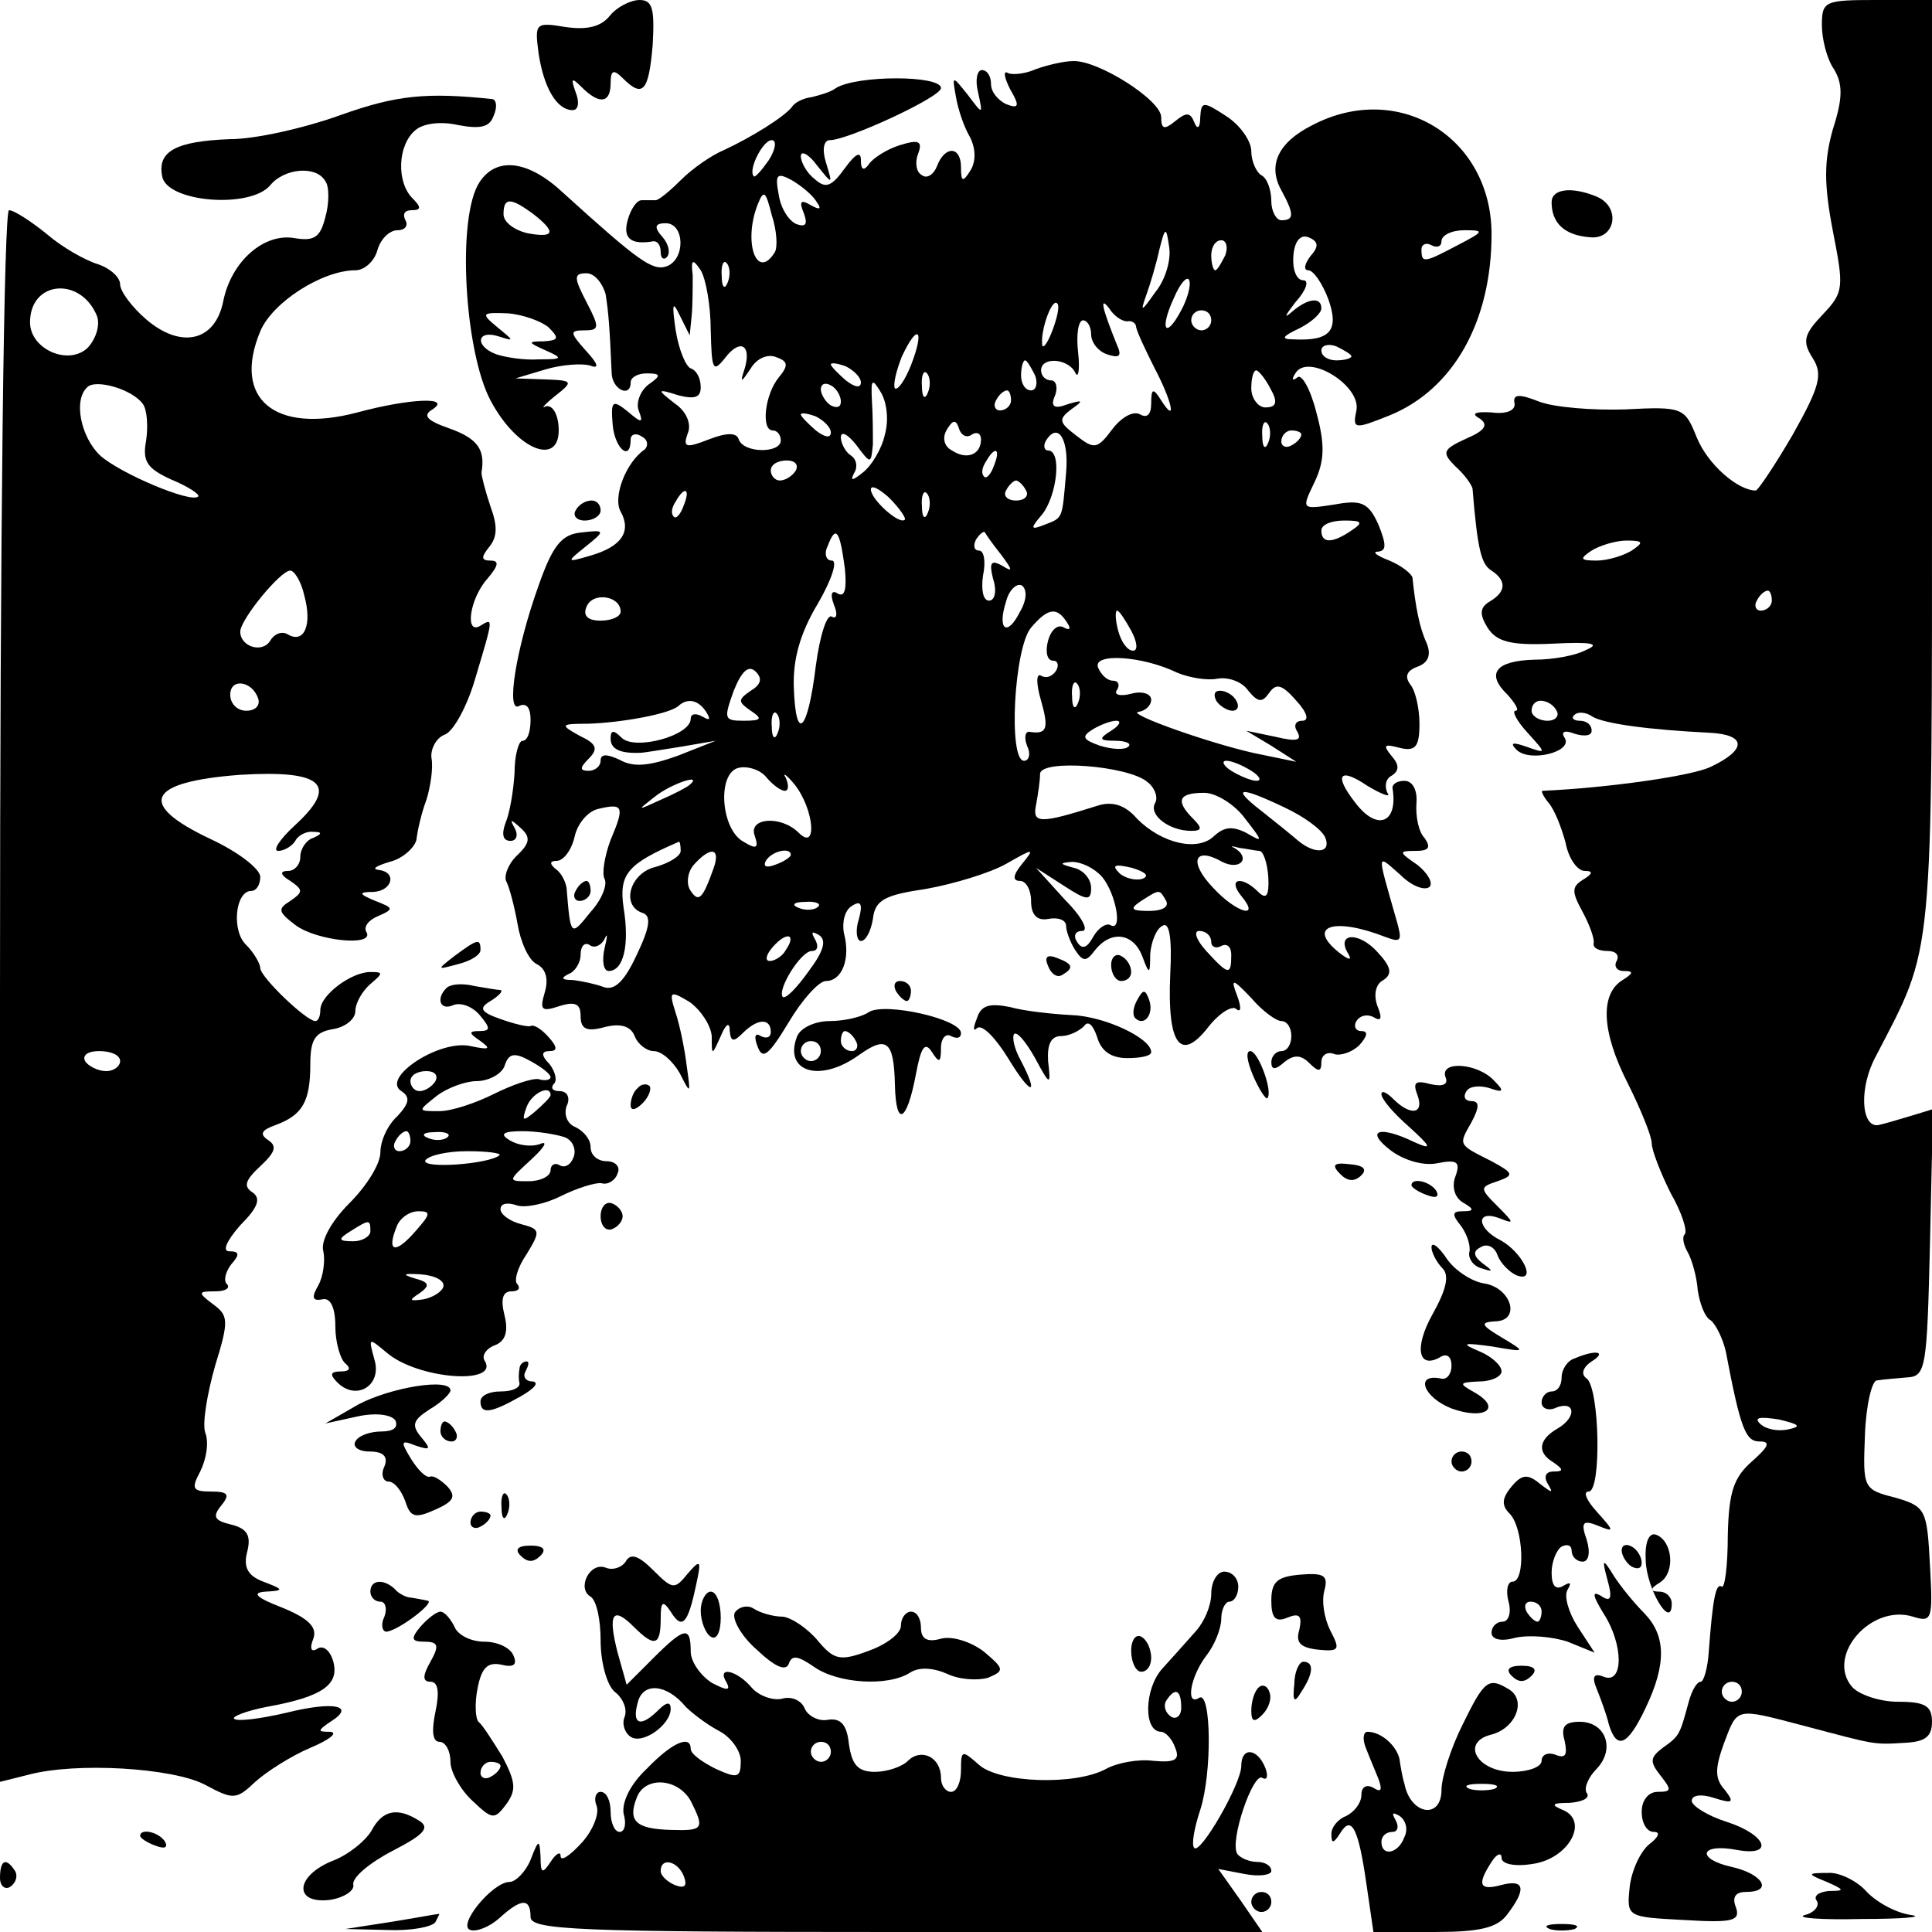 <?xml version="1.0" standalone="no"?>
<!DOCTYPE svg PUBLIC "-//W3C//DTD SVG 20010904//EN"
 "http://www.w3.org/TR/2001/REC-SVG-20010904/DTD/svg10.dtd">
<svg version="1.0" xmlns="http://www.w3.org/2000/svg"
 width="193pt" height="193pt" viewBox="0 0 193 193"
 preserveAspectRatio="xMidYMid meet">
<g transform="translate(0,193) scale(0.1,-0.1)"
fill="#000000" stroke="none">
<path d="M609 1914 c-9 -11 -23 -14 -44 -11 -30 5 -31 4 -27 -26 5 -34 18 -57
34 -57 6 0 7 8 3 18 -5 14 -4 15 6 5 18 -18 29 -16 29 4 0 13 3 14 12 5 20
-20 26 -14 30 33 2 36 0 45 -13 45 -9 0 -23 -7 -30 -16z"/>
<path d="M1820 1905 c0 -14 5 -34 12 -44 9 -15 9 -29 -1 -60 -9 -32 -9 -55 0
-102 11 -56 11 -61 -10 -83 -19 -20 -21 -27 -10 -44 10 -16 7 -28 -20 -76 -18
-31 -35 -56 -37 -56 -18 0 -48 26 -59 53 -12 30 -14 31 -72 28 -32 -1 -71 2
-86 8 -20 8 -26 7 -24 -2 1 -7 -8 -11 -23 -9 -16 1 -21 -1 -12 -6 9 -6 6 -12
-13 -20 -24 -11 -25 -14 -11 -28 9 -8 16 -18 17 -22 5 -62 9 -76 19 -82 15
-10 15 -21 -2 -31 -10 -6 -10 -13 -2 -26 9 -14 23 -18 65 -16 39 2 48 0 34 -6
-11 -6 -34 -10 -52 -10 -39 -1 -49 -14 -27 -35 8 -9 12 -16 8 -16 -4 0 1 -10
12 -22 19 -21 19 -21 -1 -14 -14 5 -17 4 -10 -3 13 -13 57 -2 48 12 -4 6 0 8
10 4 10 -3 17 -2 17 3 0 6 -5 10 -12 10 -6 0 -9 3 -5 6 3 3 11 3 18 -2 12 -7
56 -13 117 -16 37 -2 37 -17 1 -34 -18 -9 -102 -21 -168 -24 -2 0 1 -6 6 -12
6 -7 13 -25 17 -40 3 -16 12 -28 19 -28 9 0 8 -3 -2 -9 -11 -7 -11 -12 0 -32
7 -13 12 -27 11 -31 -1 -5 5 -8 14 -8 8 0 12 -4 9 -10 -3 -5 0 -10 7 -10 10 0
10 -2 -1 -9 -23 -14 -21 -52 5 -103 13 -26 24 -53 24 -60 0 -7 9 -30 19 -50
11 -19 17 -38 14 -41 -3 -3 -1 -11 3 -18 4 -7 9 -24 10 -38 2 -13 7 -27 13
-30 5 -4 12 -18 15 -31 15 -79 20 -90 34 -90 11 0 9 -5 -8 -20 -18 -16 -23
-30 -24 -74 0 -30 -3 -53 -6 -51 -6 4 -9 -12 -13 -65 -1 -16 -5 -30 -8 -30 -4
0 -9 -9 -12 -20 -9 -33 -9 -34 -26 -46 -13 -10 -13 -14 -2 -28 11 -14 11 -16
-3 -16 -9 0 -16 -8 -16 -20 0 -11 5 -20 12 -20 7 0 5 -5 -4 -12 -9 -7 -18 -26
-20 -43 -3 -30 -3 -30 54 -33 49 -3 57 -1 52 13 -4 10 0 15 10 15 28 0 17 18
-14 25 -36 8 -32 24 5 17 38 -7 30 15 -10 28 -19 6 -35 16 -35 21 0 6 10 7 22
3 19 -6 21 -5 11 8 -10 11 -10 21 -1 46 14 37 11 36 80 18 72 -19 69 -19 101
-17 20 1 27 6 27 21 0 16 -7 20 -34 20 -18 0 -39 7 -46 15 -26 31 19 83 61 70
19 -6 20 -3 17 51 -3 56 -4 59 -35 68 -32 8 -32 10 -30 62 1 30 7 55 12 55 6
1 19 2 30 3 19 1 20 9 23 134 l3 134 -23 -7 c-13 -4 -27 -8 -32 -9 -17 -2 -19
38 -2 69 58 112 56 87 56 591 l0 464 -55 0 c-52 0 -55 -1 -55 -25z m-190 -525
c-8 -5 -24 -10 -35 -10 -17 0 -17 2 -5 10 8 5 24 10 35 10 17 0 17 -2 5 -10z
m140 -50 c0 -5 -5 -10 -11 -10 -5 0 -7 5 -4 10 3 6 8 10 11 10 2 0 4 -4 4 -10z
m-215 -110 c3 -5 -1 -10 -9 -10 -9 0 -16 5 -16 10 0 6 4 10 9 10 6 0 13 -4 16
-10z m231 -718 c-10 -2 -22 0 -28 6 -6 6 0 7 19 4 21 -5 23 -7 9 -10z m-46
-262 c0 -5 -4 -10 -10 -10 -5 0 -10 5 -10 10 0 6 5 10 10 10 6 0 10 -4 10 -10z"/>
<path d="M1035 1861 c-11 -5 -24 -6 -28 -4 -5 3 -4 -4 2 -16 10 -17 9 -20 -4
-15 -8 4 -15 12 -15 20 0 8 -4 14 -9 14 -5 0 -7 -10 -4 -22 5 -23 5 -23 -10
-3 -16 20 -16 20 -12 -2 2 -12 8 -30 14 -40 6 -12 6 -25 0 -34 -7 -11 -9 -11
-9 4 0 21 -16 22 -24 1 -3 -8 -10 -13 -15 -9 -6 3 -7 13 -4 21 5 13 1 15 -18
9 -13 -4 -27 -13 -31 -19 -5 -7 -8 -6 -8 4 0 9 -5 7 -16 -8 -13 -18 -19 -21
-30 -11 -8 6 -14 17 -14 23 0 6 8 2 16 -9 16 -20 16 -20 9 3 -4 13 -2 22 4 22
18 0 111 43 111 52 0 13 -84 13 -105 0 -5 -4 -16 -7 -24 -9 -8 -1 -17 -5 -20
-10 -8 -10 -40 -30 -68 -43 -12 -5 -31 -18 -43 -30 -11 -11 -22 -20 -25 -20
-3 0 -9 0 -14 0 -5 0 -11 -9 -14 -20 -5 -18 3 -25 26 -21 4 0 7 -4 7 -11 0 -6
3 -8 6 -5 4 4 2 13 -4 20 -9 10 -8 14 3 14 19 0 20 -36 1 -43 -14 -5 -28 5
-103 73 -35 33 -67 37 -84 11 -23 -35 -15 -169 11 -218 27 -51 71 -67 68 -26
-1 14 -7 22 -13 20 -5 -3 -1 2 9 10 19 15 19 16 -10 17 l-29 1 30 9 c17 5 36
6 44 4 10 -4 9 1 -4 15 -16 18 -16 20 -1 20 15 0 15 3 2 28 -13 25 -13 29 0
29 8 0 16 -10 19 -21 3 -19 4 -33 6 -78 0 -17 19 -26 19 -10 0 5 7 9 16 9 14
0 15 -2 2 -11 -8 -6 -13 -18 -10 -26 5 -13 3 -13 -11 -1 -15 12 -17 11 -15
-13 2 -24 18 -38 18 -15 0 5 5 7 11 3 6 -3 7 -9 3 -13 -19 -13 -32 -48 -24
-62 11 -20 1 -35 -30 -44 -24 -7 -25 -7 -5 9 20 16 20 17 -5 14 -19 -2 -28
-13 -42 -53 -23 -64 -33 -129 -19 -120 7 3 11 -2 11 -14 0 -12 -3 -21 -8 -21
-4 0 -8 -15 -8 -32 -1 -18 -5 -41 -9 -50 -4 -11 -3 -18 5 -18 6 0 8 6 4 13 -5
9 -4 9 6 0 10 -9 10 -15 -4 -28 -9 -9 -13 -21 -10 -26 3 -6 8 -25 11 -42 3
-18 11 -36 19 -40 10 -5 12 -16 8 -29 -5 -17 -3 -19 15 -13 16 5 21 2 21 -10
0 -13 6 -16 24 -11 16 4 26 1 30 -9 3 -8 12 -15 19 -15 8 0 19 -10 26 -22 11
-22 11 -21 7 7 -2 17 -7 41 -11 53 -7 22 -6 23 14 11 11 -8 21 -23 22 -34 0
-20 0 -20 9 0 5 12 9 15 9 5 1 -11 4 -11 13 -2 15 15 28 15 28 1 0 -5 -4 -7
-10 -4 -6 4 -7 -1 -3 -11 5 -13 11 -8 31 25 13 22 30 41 37 41 16 0 25 22 18
48 -2 11 1 23 8 27 9 6 11 2 7 -13 -4 -12 -2 -22 2 -22 5 0 10 10 12 22 2 19
12 24 53 30 28 5 64 16 80 25 28 16 29 16 16 0 -9 -11 -10 -17 -2 -17 6 0 11
-9 11 -20 0 -14 6 -20 17 -18 10 2 18 -1 18 -7 0 -5 4 -16 9 -24 8 -12 11 -12
20 0 16 20 38 17 47 -6 7 -19 8 -19 8 2 1 12 6 25 12 28 7 5 10 -11 8 -49 -3
-69 10 -88 38 -52 11 14 24 22 28 18 5 -4 5 2 1 13 -7 18 -5 18 14 -2 11 -13
25 -23 30 -23 6 0 10 -7 10 -15 0 -8 -4 -15 -10 -15 -5 0 -10 -5 -10 -11 0 -8
4 -8 13 0 10 8 17 7 25 -1 9 -9 12 -9 12 1 0 7 6 11 13 8 6 -2 18 2 25 9 8 9
9 14 2 14 -6 0 -8 5 -5 10 4 6 11 7 17 4 8 -5 9 -1 4 11 -4 11 -2 22 6 26 9 6
8 13 -6 28 -19 21 -42 19 -29 -2 4 -7 0 -6 -10 2 -32 26 -4 35 47 15 16 -6 17
-4 11 17 -20 70 -20 66 4 45 11 -11 24 -16 29 -12 4 4 -2 14 -12 22 -19 13
-19 14 -2 14 13 0 16 3 9 13 -6 6 -9 22 -8 35 1 13 -4 22 -12 22 -7 0 -12 -3
-12 -7 6 -35 -15 -44 -37 -15 -22 28 -16 36 12 17 15 -9 24 -12 20 -7 -3 6 -2
14 4 17 8 5 8 11 0 20 -9 11 -7 12 8 8 16 -4 20 1 20 24 0 15 -4 33 -9 39 -6
8 -4 14 7 18 11 4 14 12 9 24 -7 15 -11 36 -14 65 -1 4 -11 12 -23 17 -13 5
-18 9 -11 9 8 1 8 7 0 27 -10 22 -17 25 -44 20 -33 -5 -33 -5 -20 22 10 21 11
37 2 70 -6 24 -15 39 -19 35 -5 -4 -6 -2 -2 4 12 21 66 -12 61 -37 -4 -19 -2
-19 33 -5 64 26 102 94 102 181 0 97 -93 154 -179 109 -34 -17 -45 -40 -31
-65 13 -24 13 -30 0 -30 -5 0 -10 9 -10 19 0 11 -4 23 -10 26 -5 3 -10 14 -10
24 0 10 -11 26 -25 35 -23 15 -25 15 -26 -1 0 -11 -3 -13 -6 -5 -4 10 -8 10
-19 1 -11 -9 -14 -8 -14 4 0 17 -63 57 -88 56 -9 0 -26 -4 -37 -8z m-267 -91
c-7 -10 -14 -18 -15 -16 -6 6 9 36 18 36 5 0 4 -9 -3 -20z m48 -42 c5 -7 3 -8
-6 -3 -10 6 -12 4 -7 -8 4 -11 2 -14 -7 -11 -8 3 -16 16 -18 29 -4 21 -2 23
13 15 10 -6 21 -15 25 -22z m-42 -50 c-18 -29 -32 10 -17 48 6 15 8 13 14 -11
5 -15 6 -32 3 -37z m-241 38 c23 -18 21 -24 -6 -19 -13 3 -24 11 -24 19 0 17
7 17 30 0z m621 -78 c-14 -20 -15 -20 -9 -3 4 11 10 31 13 45 6 24 7 24 10 3
2 -13 -4 -33 -14 -45z m155 36 c-6 -8 -7 -14 -2 -14 5 0 14 -13 20 -29 11 -31
2 -42 -35 -40 -13 0 -11 3 6 11 12 6 22 15 22 20 0 12 -14 10 -30 -4 -8 -7 -6
-3 4 10 11 12 14 22 8 22 -7 0 -11 11 -10 24 1 15 7 22 15 19 10 -4 11 -9 2
-19z m147 11 c-34 -18 -36 -18 -36 -4 0 5 5 7 10 4 6 -3 10 -1 10 4 0 6 10 11
23 11 20 0 20 -1 -7 -15z m-232 -10 c-4 -8 -8 -15 -10 -15 -2 0 -4 7 -4 15 0
8 4 15 10 15 5 0 7 -7 4 -15z m-514 -75 c1 -39 2 -43 14 -28 15 20 27 14 20
-10 -5 -15 -4 -15 6 0 6 10 17 15 26 11 11 -4 12 -8 2 -20 -14 -17 -18 -53 -6
-53 4 0 8 -4 8 -10 0 -13 -37 -13 -42 1 -2 7 -12 7 -30 0 -23 -9 -26 -8 -21 6
4 9 -1 22 -13 30 -18 14 -18 15 4 8 16 -4 22 -2 22 8 0 9 -4 17 -10 19 -5 2
-12 19 -15 38 -4 27 -3 30 4 15 l10 -20 2 20 c1 11 1 29 1 40 -2 16 0 17 8 5
5 -8 10 -35 10 -60z m17 48 c-3 -8 -6 -5 -6 6 -1 11 2 17 5 13 3 -3 4 -12 1
-19z m453 -28 c-16 -30 -22 -19 -7 13 6 14 13 22 15 17 2 -5 -2 -19 -8 -30z
m-129 -21 c-5 -13 -10 -19 -10 -12 -1 15 10 45 15 40 3 -2 0 -15 -5 -28z m75
10 c5 1 9 -2 9 -6 1 -5 9 -22 18 -40 18 -34 23 -58 7 -33 -8 13 -10 12 -10 -3
0 -11 -4 -15 -11 -11 -7 4 -19 -3 -28 -15 -15 -20 -18 -20 -36 -6 -17 13 -18
16 -5 26 13 9 12 10 -4 5 -13 -5 -17 -2 -12 9 3 8 1 15 -4 15 -6 0 -10 5 -10
10 0 14 27 12 34 -2 3 -7 5 2 3 20 -2 17 0 32 5 32 4 0 8 -6 8 -14 0 -8 7 -17
16 -20 12 -4 15 -2 10 9 -15 37 -18 50 -8 37 5 -8 13 -13 18 -13z m-578 -6
c11 -11 10 -13 -5 -14 -16 0 -16 -1 2 -9 18 -8 17 -9 -7 -9 -14 -1 -33 2 -42
5 -22 8 -20 25 2 18 16 -5 16 -5 -1 9 -17 14 -16 15 10 14 15 -1 34 -8 41 -14z
m662 7 c0 -5 -4 -10 -10 -10 -5 0 -10 5 -10 10 0 6 5 10 10 10 6 0 10 -4 10
-10z m-300 -45 c-6 -15 -13 -25 -16 -23 -2 3 1 17 7 32 16 34 23 27 9 -9z
m440 9 c0 -2 -7 -4 -15 -4 -8 0 -15 4 -15 10 0 5 7 7 15 4 8 -4 15 -8 15 -10z
m-490 -26 c0 -6 -6 -5 -15 2 -8 7 -15 14 -15 16 0 2 7 1 15 -2 8 -4 15 -11 15
-16z m174 7 c3 -8 1 -15 -4 -15 -6 0 -10 7 -10 15 0 8 2 15 4 15 2 0 6 -7 10
-15z m-107 -17 c-3 -8 -6 -5 -6 6 -1 11 2 17 5 13 3 -3 4 -12 1 -19z m342 4
c8 -14 6 -19 -5 -19 -7 0 -14 9 -14 19 0 10 2 18 5 18 2 0 9 -8 14 -18z m-429
-13 c0 -6 -4 -7 -10 -4 -5 3 -10 11 -10 16 0 6 5 7 10 4 6 -3 10 -11 10 -16z
m44 -33 c-3 -14 -13 -31 -22 -38 -10 -8 -13 -9 -9 -1 4 6 3 14 -3 18 -5 3 -10
12 -10 18 0 7 7 3 15 -7 15 -20 15 -20 17 0 0 10 0 30 -1 44 -1 21 0 23 9 8 6
-10 8 -28 4 -42z m126 34 c0 -5 -5 -10 -11 -10 -5 0 -7 5 -4 10 3 6 8 10 11
10 2 0 4 -4 4 -10z m-180 -32 c0 -6 -6 -5 -15 2 -8 7 -15 14 -15 16 0 2 7 1
15 -2 8 -4 15 -11 15 -16z m141 -2 c5 3 9 1 9 -5 0 -15 -14 -21 -29 -11 -8 4
-10 13 -5 21 6 10 9 10 12 1 2 -7 8 -10 13 -6z m296 -8 c-3 -8 -6 -5 -6 6 -1
11 2 17 5 13 3 -3 4 -12 1 -19z m-202 -30 c-4 -47 -3 -45 -21 -52 -15 -6 -15
-4 -3 10 15 19 20 64 6 64 -4 0 -5 5 -2 10 12 19 23 1 20 -32z m235 38 c0 -3
-4 -8 -10 -11 -5 -3 -10 -1 -10 4 0 6 5 11 10 11 6 0 10 -2 10 -4z m-307 -31
c-3 -9 -8 -14 -10 -11 -3 3 -2 9 2 15 9 16 15 13 8 -4z m-198 -5 c-3 -5 -10
-10 -16 -10 -5 0 -9 5 -9 10 0 6 7 10 16 10 8 0 12 -4 9 -10z m109 -49 c-5 -6
-34 20 -34 30 0 5 8 1 18 -8 10 -10 17 -20 16 -22z m121 29 c3 -5 -1 -10 -10
-10 -9 0 -13 5 -10 10 3 6 8 10 10 10 2 0 7 -4 10 -10z m-342 -15 c-3 -9 -8
-14 -10 -11 -3 3 -2 9 2 15 9 16 15 13 8 -4z m244 -7 c-3 -8 -6 -5 -6 6 -1 11
2 17 5 13 3 -3 4 -12 1 -19z m423 -18 c-19 -13 -30 -13 -30 0 0 6 10 10 23 10
18 0 19 -2 7 -10z m-506 -38 c2 -20 0 -29 -7 -25 -6 4 -8 0 -4 -11 4 -9 3 -15
-2 -12 -5 3 -12 -19 -16 -49 -8 -66 -20 -78 -22 -22 -1 28 6 54 24 84 14 24
20 43 14 43 -6 0 -8 7 -4 15 8 21 12 15 17 -23z m156 14 c12 -16 12 -18 1 -11
-11 6 -13 3 -9 -13 4 -12 2 -22 -4 -22 -6 0 -8 11 -6 25 3 14 1 25 -4 25 -5 0
-6 5 -3 11 4 6 8 9 9 7 1 -2 8 -12 16 -22z m19 -57 c-13 -26 -23 -18 -14 10 3
12 11 19 16 16 5 -4 5 -14 -2 -26z m-399 0 c0 -5 -9 -9 -20 -9 -13 0 -18 5
-14 14 6 15 34 11 34 -5z m446 -11 c4 -6 3 -8 -3 -5 -6 4 -13 -2 -16 -13 -3
-11 -1 -20 5 -20 5 0 6 -5 3 -10 -4 -6 -10 -8 -15 -5 -5 3 -5 -8 0 -25 8 -28
6 -34 -12 -31 -4 0 -5 -6 -2 -14 4 -8 2 -15 -3 -15 -16 0 -10 113 7 133 17 20
26 21 36 5z m64 -8 c6 -11 7 -20 2 -20 -6 0 -12 9 -15 20 -3 11 -3 20 -1 20 2
0 8 -9 14 -20z m46 -42 c12 -5 30 -8 40 -6 11 2 25 -3 31 -12 10 -12 14 -12
21 -2 7 10 13 8 27 -8 11 -12 13 -20 6 -20 -7 0 -9 -5 -5 -11 5 -9 -1 -10 -22
-5 l-29 6 25 -15 25 -16 -34 7 c-43 8 -140 42 -123 43 6 1 12 6 12 12 0 6 -9
9 -20 6 -11 -3 -18 -1 -14 4 3 5 1 9 -4 9 -6 0 -12 6 -15 13 -6 15 44 12 79
-5z m-426 -18 c-13 -9 -13 -11 0 -20 12 -8 11 -10 -7 -10 -20 0 -20 2 -10 30
8 20 15 26 22 19 7 -7 5 -13 -5 -19z m327 -12 c-3 -8 -6 -5 -6 6 -1 11 2 17 5
13 3 -3 4 -12 1 -19z m-371 -10 c4 -7 3 -8 -4 -4 -7 4 -12 3 -12 -2 0 -17 -56
-32 -69 -19 -8 8 -11 8 -11 -1 0 -10 9 -15 30 -14 3 0 21 3 40 6 l35 6 -38
-15 c-28 -10 -44 -12 -58 -4 -13 6 -19 6 -19 -1 0 -5 -5 -10 -12 -10 -9 0 -9
3 0 12 10 10 8 15 -9 23 -20 11 -19 12 8 12 34 1 83 10 91 18 9 8 20 6 28 -7z
m71 -20 c-3 -8 -6 -5 -6 6 -1 11 2 17 5 13 3 -3 4 -12 1 -19z m333 2 c-13 -8
-12 -10 4 -10 11 0 17 -3 13 -6 -3 -3 -15 -3 -28 1 -17 6 -19 9 -8 16 8 5 19
9 24 9 6 0 3 -5 -5 -10z m-326 -60 c4 0 4 6 1 13 -4 6 1 3 9 -7 19 -24 23 -67
4 -48 -18 18 -51 15 -44 -3 4 -12 2 -14 -11 -6 -23 12 -27 69 -5 74 9 2 22 -2
28 -10 6 -7 14 -13 18 -13z m362 9 c8 -6 11 -16 8 -21 -7 -12 14 -28 36 -28
11 0 11 3 2 12 -18 18 -15 26 11 26 12 0 31 -12 41 -26 18 -23 18 -24 1 -14
-14 7 -22 6 -32 -3 -16 -16 -52 -8 -77 17 -12 14 -25 18 -40 13 -57 -18 -65
-18 -61 1 2 11 4 24 4 31 1 15 88 8 107 -8z m104 11 c8 -5 11 -10 5 -10 -5 0
-17 5 -25 10 -8 5 -10 10 -5 10 6 0 17 -5 25 -10z m-561 -14 c-2 -2 -15 -9
-29 -15 -24 -11 -24 -11 -6 3 16 13 49 24 35 12z m595 -23 c19 -9 37 -22 40
-30 6 -15 -10 -17 -27 -3 -7 6 -23 19 -37 30 -31 24 -22 25 24 3z m-674 -32
c-6 -16 -9 -34 -6 -39 3 -6 -3 -21 -14 -33 -20 -25 -20 -25 -24 24 -1 6 -5 15
-11 19 -6 5 -6 8 1 8 7 0 15 11 18 24 3 14 14 26 24 28 25 6 26 2 12 -31z m70
-11 c0 -5 -11 -12 -25 -16 -26 -6 -35 -39 -13 -46 9 -3 7 -15 -6 -42 -12 -26
-22 -36 -33 -32 -8 3 -22 6 -31 7 -11 0 -12 2 -4 6 6 2 12 11 12 19 0 9 4 13
9 10 5 -4 12 0 15 6 3 7 3 3 0 -9 -3 -13 -1 -23 4 -23 15 0 21 26 15 63 -5 34
4 44 55 66 1 1 2 -3 2 -9z m578 0 c4 0 8 -12 9 -26 1 -19 -2 -23 -10 -15 -17
17 -31 13 -17 -4 20 -24 -5 -17 -28 8 -25 26 -19 42 9 26 18 -9 29 4 12 14 -5
2 -2 2 5 0 8 -1 17 -3 20 -3z m-545 -17 c-11 -31 -15 -35 -23 -23 -5 7 -3 19
3 26 17 19 27 17 20 -3z m77 13 c0 -2 -7 -7 -16 -10 -8 -3 -12 -2 -9 4 6 10
25 14 25 6z m311 -22 c14 -17 21 -56 8 -48 -4 2 -12 -3 -17 -12 -6 -11 -11
-13 -16 -5 -4 6 -2 11 5 11 7 0 0 14 -17 31 l-29 32 28 -18 c23 -15 27 -15 27
-2 0 9 -8 18 -17 20 -15 4 -15 5 -2 6 9 0 22 -6 30 -15z m40 -2 c-7 -2 -18 1
-23 6 -8 8 -4 9 13 5 13 -4 18 -8 10 -11z m24 -22 c3 -6 -4 -10 -17 -10 -18 0
-20 2 -8 10 19 12 18 12 25 0z m-348 -6 c-3 -3 -12 -4 -19 -1 -8 3 -5 6 6 6
11 1 17 -2 13 -5z m-32 -43 c-3 -6 -11 -11 -16 -11 -5 0 -4 6 3 14 14 16 24
13 13 -3z m23 -21 c-12 -17 -23 -28 -26 -26 -6 7 18 46 29 46 6 0 7 5 3 12 -4
7 -3 8 4 4 8 -5 5 -16 -10 -36z m402 29 c0 -5 5 -7 10 -4 6 3 10 -1 10 -9 0
-21 -3 -20 -25 4 -10 11 -13 20 -7 20 7 0 12 -5 12 -11z"/>
<path d="M1215 1230 c3 -5 11 -10 16 -10 6 0 7 5 4 10 -3 6 -11 10 -16 10 -6
0 -7 -4 -4 -10z"/>
<path d="M575 1040 c-3 -5 -1 -10 4 -10 6 0 11 5 11 10 0 6 -2 10 -4 10 -3 0
-8 -4 -11 -10z"/>
<path d="M340 1815 c-36 -13 -85 -24 -110 -24 -54 -2 -73 -12 -68 -37 4 -26
88 -33 108 -9 14 17 46 20 55 4 4 -5 4 -22 0 -36 -5 -20 -11 -24 -30 -21 -31
6 -64 -23 -72 -63 -8 -40 -42 -48 -77 -18 -14 12 -26 28 -26 35 0 7 -10 16
-22 20 -13 4 -36 17 -51 30 -16 13 -33 24 -38 24 -5 0 -9 -312 -9 -785 l0
-785 28 7 c48 13 145 7 177 -10 28 -15 31 -15 50 3 11 10 36 26 55 34 19 8 28
15 20 16 -13 0 -13 1 0 10 26 16 4 21 -44 9 -26 -6 -49 -9 -52 -6 -3 2 12 8
33 12 55 10 72 22 66 45 -3 11 -10 17 -16 13 -6 -4 -8 0 -4 10 4 11 -4 20 -31
31 -26 10 -31 15 -17 16 19 1 19 2 -2 10 -16 6 -20 15 -16 30 4 16 0 23 -16
27 -17 4 -19 8 -10 19 9 11 7 14 -10 14 -19 0 -20 3 -11 20 6 12 9 29 5 39 -3
9 2 39 10 67 14 45 13 50 -2 61 -16 12 -15 13 2 13 10 0 15 3 12 7 -4 3 -2 12
4 20 9 10 8 13 -2 13 -7 0 -3 10 11 26 18 18 21 27 12 33 -9 6 -7 12 8 26 15
14 17 20 8 26 -9 6 -7 10 7 15 27 10 35 23 35 61 0 25 5 32 23 35 12 2 22 10
22 18 0 8 7 20 15 27 13 11 13 12 0 12 -19 0 -50 -23 -50 -38 0 -6 -2 -11 -5
-11 -9 0 -55 44 -55 53 0 4 -6 15 -14 23 -15 14 -11 54 5 54 5 0 9 6 9 14 0 8
-22 25 -50 38 -74 35 -63 57 30 64 83 5 99 -10 54 -51 -15 -14 -22 -25 -16
-25 6 0 14 5 17 10 3 6 12 10 18 9 9 0 9 -2 0 -6 -7 -2 -13 -11 -13 -19 0 -8
-6 -14 -12 -14 -9 0 -8 -4 2 -10 13 -9 13 -11 0 -20 -13 -8 -12 -11 5 -24 21
-16 80 -22 71 -7 -3 5 2 12 12 16 16 7 15 8 -3 15 -17 7 -17 9 -2 9 19 1 24
20 5 22 -7 1 -2 4 11 8 13 3 25 14 27 22 1 9 5 27 10 40 4 13 7 32 5 42 -1 9
5 20 13 23 9 3 23 29 31 57 18 60 18 60 5 52 -16 -10 -11 27 7 47 11 13 12 18
3 18 -9 0 -10 3 -1 14 8 10 8 21 1 40 -5 15 -9 30 -9 34 4 23 -4 34 -32 44
-23 8 -27 13 -17 19 20 13 -23 11 -75 -3 -83 -22 -125 14 -97 81 12 29 62 61
95 61 9 0 19 9 22 20 3 11 12 20 20 20 8 0 11 5 8 10 -3 6 -1 10 6 10 10 0 10
3 1 12 -16 16 -15 53 3 68 8 7 26 9 43 5 22 -4 31 -2 35 9 4 9 3 16 -1 17 -66
7 -96 4 -152 -16z m-243 -201 c3 -9 -1 -22 -9 -31 -19 -19 -58 -2 -58 25 0 42
51 46 67 6z m46 -88 c4 -6 5 -22 3 -36 -4 -21 1 -28 25 -39 17 -7 29 -15 27
-17 -7 -7 -78 23 -98 41 -19 18 -27 55 -13 68 8 9 46 -2 56 -17z m161 -191 c8
-29 0 -48 -16 -39 -6 4 -14 1 -18 -6 -8 -13 -30 -6 -30 9 0 12 40 61 50 61 4
0 11 -11 14 -25z m-46 -103 c2 -7 -3 -12 -12 -12 -9 0 -16 7 -16 16 0 17 22
14 28 -4z m-138 -362 c0 -5 -6 -10 -14 -10 -8 0 -18 5 -21 10 -3 6 3 10 14 10
12 0 21 -4 21 -10z"/>
<path d="M1550 1728 c0 -21 13 -33 38 -35 26 -3 32 31 6 41 -25 10 -44 7 -44
-6z"/>
<path d="M575 1420 c-3 -5 1 -10 9 -10 9 0 16 5 16 10 0 6 -4 10 -9 10 -6 0
-13 -4 -16 -10z"/>
<path d="M454 975 c-18 -14 -18 -14 4 -8 12 3 22 9 22 14 0 12 -3 11 -26 -6z"/>
<path d="M1047 965 c3 -8 9 -12 14 -9 12 7 11 11 -5 17 -10 4 -13 1 -9 -8z"/>
<path d="M1110 966 c0 -9 5 -16 10 -16 6 0 10 4 10 9 0 6 -4 13 -10 16 -5 3
-10 -1 -10 -9z"/>
<path d="M446 943 c-11 -11 -6 -23 7 -17 8 3 20 -2 27 -11 10 -12 10 -15 -1
-15 -11 0 -11 -2 1 -10 11 -8 9 -9 -10 -5 -31 7 -90 -32 -69 -45 9 -6 8 -12
-4 -25 -10 -9 -17 -25 -17 -36 0 -12 -14 -34 -31 -51 -18 -18 -29 -38 -26 -48
2 -9 0 -25 -5 -34 -7 -12 -6 -16 4 -14 8 2 13 -8 13 -27 0 -16 5 -33 10 -37 6
-5 4 -8 -4 -8 -11 0 -12 -3 -4 -11 19 -19 45 -3 37 23 -6 22 -6 22 12 7 31
-27 114 -33 98 -8 -3 5 2 12 10 15 11 4 14 14 10 30 -4 16 -2 24 7 24 7 0 9 3
6 7 -4 3 0 17 9 30 14 23 14 25 -5 30 -12 3 -21 10 -21 15 0 6 7 7 16 4 8 -3
28 1 44 9 16 8 35 14 41 13 6 -2 14 3 16 10 3 6 -2 12 -11 12 -9 0 -16 6 -16
14 0 8 -7 16 -15 20 -8 3 -12 12 -9 21 4 8 1 15 -7 15 -7 0 -9 3 -6 7 4 3 2
12 -4 20 -9 9 -8 13 0 13 8 0 8 4 -1 14 -7 8 -15 13 -18 11 -3 -1 -16 2 -30 7
-20 7 -22 11 -10 18 8 5 13 10 10 11 -3 0 -14 2 -26 4 -12 3 -24 2 -28 -2z
m104 -89 c0 -3 -6 -4 -12 -2 -7 1 -27 -6 -45 -15 -18 -9 -42 -17 -54 -17 -22
0 -22 0 -3 15 10 8 29 15 40 15 12 0 25 7 28 15 4 13 10 14 26 5 11 -6 20 -13
20 -16z m-115 -4 c-3 -5 -10 -10 -16 -10 -5 0 -9 5 -9 10 0 6 7 10 16 10 8 0
12 -4 9 -10z m115 -14 c0 -2 -7 -9 -15 -16 -13 -11 -14 -10 -9 4 5 14 24 23
24 12z m-140 -46 c0 -5 -5 -10 -11 -10 -5 0 -7 5 -4 10 3 6 8 10 11 10 2 0 4
-4 4 -10z m37 4 c-3 -3 -12 -4 -19 -1 -8 3 -5 6 6 6 11 1 17 -2 13 -5z m117 0
c8 -3 12 -12 9 -20 -3 -8 -9 -11 -14 -8 -5 3 -9 0 -9 -5 0 -6 -10 -11 -22 -11
-21 0 -21 0 3 22 13 12 17 19 8 15 -9 -3 -22 -1 -30 4 -10 6 -7 9 13 9 14 0
33 -3 42 -6z m-65 -18 c-10 -9 -79 -14 -74 -5 4 5 22 9 42 9 20 0 34 -2 32 -4z
m-84 -76 c-20 -23 -29 -21 -19 4 3 9 13 16 22 16 13 0 12 -3 -3 -20z m-45 0
c0 -5 -8 -10 -17 -10 -15 0 -16 2 -3 10 19 12 20 12 20 0z m73 -55 c-1 -5 -10
-11 -20 -13 -14 -2 -15 -1 -4 6 11 8 10 11 -5 15 -13 4 -11 5 6 4 14 -1 24 -6
23 -12z"/>
<path d="M895 940 c3 -5 8 -10 11 -10 2 0 4 5 4 10 0 6 -5 10 -11 10 -5 0 -7
-4 -4 -10z"/>
<path d="M1136 931 c-4 -7 -5 -15 -2 -18 9 -9 19 4 14 18 -4 11 -6 11 -12 0z"/>
<path d="M868 919 c-7 -5 -25 -9 -39 -9 -15 0 -30 -7 -33 -16 -13 -35 23 -46
62 -18 28 20 35 14 36 -30 1 -43 12 -37 21 11 5 27 9 33 16 22 7 -11 9 -11 9
4 0 10 5 15 10 12 6 -3 10 -2 10 3 0 14 -76 31 -92 21z m-13 -29 c3 -5 1 -10
-4 -10 -6 0 -11 5 -11 10 0 6 2 10 4 10 3 0 8 -4 11 -10z m-35 -10 c0 -5 -4
-10 -10 -10 -5 0 -10 5 -10 10 0 6 5 10 10 10 6 0 10 -4 10 -10z"/>
<path d="M976 913 c-4 -10 -4 -14 0 -10 5 4 18 -9 31 -30 23 -38 32 -39 12 -1
-6 11 -8 22 -6 25 3 3 12 -8 21 -24 15 -28 16 -28 13 -3 -1 17 3 25 13 25 8 0
18 5 23 10 4 6 9 1 13 -11 4 -14 14 -21 30 -21 13 0 24 2 24 6 0 14 -47 36
-80 37 -19 1 -47 4 -61 8 -20 4 -29 2 -33 -11z"/>
<path d="M1252 855 c6 -14 13 -24 14 -22 6 6 -9 47 -17 47 -5 0 -3 -11 3 -25z"/>
<path d="M1444 854 c3 -7 -2 -10 -15 -7 -15 4 -18 2 -13 -11 7 -19 -7 -21 -24
-4 -7 7 -12 9 -12 5 0 -5 12 -19 28 -33 22 -20 23 -23 5 -15 -35 17 -50 12
-24 -8 13 -10 33 -16 47 -13 20 4 23 1 18 -13 -4 -10 -1 -21 7 -26 12 -7 12
-9 0 -9 -10 0 -11 -3 -2 -14 6 -8 10 -19 9 -26 -2 -7 4 -15 12 -17 12 -4 12
-3 1 5 -9 7 -10 12 -2 16 6 4 14 1 17 -8 3 -8 12 -17 19 -20 21 -8 6 23 -16
35 -24 12 -25 31 -1 22 15 -6 15 -5 -2 12 -18 18 -18 19 0 25 17 6 16 8 -6 20
-34 17 -33 16 -20 39 8 15 8 21 0 21 -6 0 -9 4 -5 10 3 5 13 6 23 3 14 -5 15
-3 5 7 -16 18 -55 21 -49 4z"/>
<path d="M637 843 c-4 -3 -7 -11 -7 -17 0 -6 5 -5 12 2 6 6 9 14 7 17 -3 3 -9
2 -12 -2z"/>
<path d="M1339 757 c7 -7 14 -8 21 -1 6 6 2 10 -12 11 -16 2 -18 -1 -9 -10z"/>
<path d="M1410 746 c0 -2 7 -7 16 -10 8 -3 12 -2 9 4 -6 10 -25 14 -25 6z"/>
<path d="M600 715 c0 -9 5 -15 11 -13 6 2 11 8 11 13 0 5 -5 11 -11 13 -6 2
-11 -4 -11 -13z"/>
<path d="M1430 684 c0 -5 5 -15 11 -21 7 -7 4 -21 -10 -46 -19 -34 -14 -56 9
-42 6 3 10 -1 10 -9 0 -9 -5 -15 -11 -13 -26 5 -17 -19 11 -30 33 -12 51 0 23
16 -16 9 -16 10 5 11 12 0 22 5 22 10 0 6 -10 15 -22 20 -19 8 -17 9 12 5 35
-6 35 -6 10 9 -20 12 -22 15 -7 16 27 0 17 34 -11 38 -12 2 -29 13 -37 25 -8
12 -15 17 -15 11z"/>
<path d="M1573 573 c-7 -2 -13 -11 -13 -19 0 -8 -4 -14 -10 -14 -5 0 -10 -5
-10 -11 0 -6 7 -9 15 -5 19 7 20 -10 1 -21 -19 -11 -21 -24 -4 -34 10 -7 10
-9 0 -9 -8 0 -10 -5 -6 -12 6 -10 5 -10 -8 0 -12 10 -18 9 -28 -3 -10 -12 -10
-19 -2 -27 14 -14 16 -68 3 -68 -5 0 -7 -9 -4 -20 3 -11 0 -20 -6 -20 -6 0
-11 -5 -11 -11 0 -7 10 -9 24 -5 14 3 37 1 52 -4 l27 -11 -17 26 c-9 14 -14
31 -10 37 4 7 3 8 -4 4 -8 -5 -12 0 -12 13 0 11 5 23 10 26 6 3 10 1 10 -4 0
-6 5 -11 11 -11 6 0 8 9 4 22 -6 17 -4 20 11 14 17 -7 17 -6 -1 14 -10 11 -14
20 -8 20 13 0 11 103 -2 113 -6 4 -4 11 5 17 16 10 4 12 -17 3z m-33 -253 c0
-5 -2 -10 -4 -10 -3 0 -8 5 -11 10 -3 6 -1 10 4 10 6 0 11 -4 11 -10z"/>
<path d="M519 563 c-1 -5 -1 -11 0 -15 0 -5 -8 -8 -19 -8 -11 0 -20 -4 -20
-10 0 -13 10 -12 40 5 14 8 19 14 12 15 -7 0 -10 5 -7 10 3 6 4 10 1 10 -3 0
-7 -3 -7 -7z"/>
<path d="M358 527 l-33 -19 32 7 c18 4 34 2 38 -4 3 -7 -2 -11 -14 -11 -11 0
-23 -4 -26 -10 -3 -5 3 -10 14 -10 14 0 19 -5 15 -15 -4 -8 -1 -15 4 -15 6 0
13 -9 17 -20 5 -16 10 -17 30 -8 18 8 21 13 12 23 -7 7 -14 11 -17 10 -4 -2
-12 6 -19 17 -11 18 -11 20 4 14 15 -5 16 -4 6 8 -10 12 -9 17 8 28 12 7 21
16 21 19 0 13 -60 3 -92 -14z"/>
<path d="M440 500 c0 -5 5 -10 11 -10 5 0 7 5 4 10 -3 6 -8 10 -11 10 -2 0 -4
-4 -4 -10z"/>
<path d="M1450 470 c0 -5 5 -10 10 -10 6 0 10 5 10 10 0 6 -4 10 -10 10 -5 0
-10 -4 -10 -10z"/>
<path d="M501 424 c0 -11 3 -14 6 -6 3 7 2 16 -1 19 -3 4 -6 -2 -5 -13z"/>
<path d="M470 409 c0 -5 5 -7 10 -4 6 3 10 8 10 11 0 2 -4 4 -10 4 -5 0 -10
-5 -10 -11z"/>
<path d="M1644 371 c1 -29 26 -70 26 -43 0 7 -6 12 -12 12 -10 0 -10 3 0 9 16
10 13 42 -4 48 -7 2 -11 -8 -10 -26z"/>
<path d="M520 376 c7 -7 13 -7 20 0 6 6 3 10 -10 10 -13 0 -16 -4 -10 -10z"/>
<path d="M1620 381 c0 -5 5 -13 10 -16 6 -3 10 -2 10 4 0 5 -4 13 -10 16 -5 3
-10 2 -10 -4z"/>
<path d="M625 370 c-4 -6 -13 -9 -20 -6 -16 6 -29 -21 -15 -29 6 -4 10 -23 10
-44 0 -21 6 -44 14 -51 8 -6 13 -17 10 -25 -3 -7 0 -16 6 -20 12 -8 40 12 40
28 0 7 -4 7 -12 -1 -18 -18 -27 -15 -21 7 5 21 29 19 48 -4 6 -6 20 -17 33
-24 12 -6 22 -20 22 -30 0 -17 -3 -18 -25 -8 -14 7 -25 15 -25 20 0 14 -18 7
-44 -20 -17 -16 -25 -34 -23 -45 3 -10 1 -18 -4 -18 -5 0 -9 9 -9 20 0 11 -4
20 -10 20 -5 0 -7 -7 -4 -14 3 -8 -4 -25 -15 -37 -12 -13 -21 -19 -21 -13 0 5
-5 2 -10 -6 -8 -12 -10 -12 -10 5 -1 18 -2 18 -10 -3 -5 -12 -15 -22 -21 -22
-17 0 -53 -44 -39 -48 6 -2 19 3 29 12 22 20 31 20 31 1 0 -13 47 -15 366 -15
l365 0 -22 32 -22 31 26 -5 c15 -3 27 -1 27 3 0 5 -6 9 -14 9 -8 0 -17 4 -20
8 -8 13 16 82 25 76 5 -3 6 2 3 10 -8 20 -24 21 -24 2 0 -18 -41 -89 -47 -82
-3 3 0 20 6 38 12 37 11 119 -1 112 -14 -9 -9 21 7 42 8 10 15 27 15 37 0 9 4
17 8 17 5 0 9 7 9 15 0 8 -6 15 -14 15 -7 0 -13 -10 -13 -22 0 -12 -7 -28 -15
-37 -8 -9 -23 -26 -34 -38 -18 -20 -19 -63 -1 -63 4 0 11 -7 14 -16 5 -12 0
-15 -22 -13 -15 2 -36 -2 -47 -8 -31 -17 -107 -14 -127 4 -17 15 -18 15 -18
-5 0 -12 -4 -22 -10 -22 -5 0 -10 6 -10 14 0 21 -20 30 -33 17 -6 -6 -21 -11
-33 -11 -17 0 -23 7 -26 28 -2 19 -8 26 -21 24 -9 -2 -20 4 -23 11 -3 8 -13
13 -23 10 -9 -2 -23 3 -30 11 -15 18 -36 22 -25 5 4 -8 0 -8 -15 0 -11 7 -21
21 -21 31 0 26 -6 25 -38 -7 l-26 -26 -9 32 c-10 39 -5 47 16 26 21 -21 27
-19 27 8 0 17 2 19 10 7 11 -18 17 -13 25 25 6 27 5 28 -8 13 -13 -16 -15 -16
-34 3 -15 15 -23 18 -28 9z m555 -146 c0 -8 -5 -12 -10 -9 -6 4 -8 11 -5 16 9
14 15 11 15 -7z m-350 -44 c0 -5 -4 -10 -10 -10 -5 0 -10 5 -10 10 0 6 5 10
10 10 6 0 10 -4 10 -10z m-140 -49 c14 -28 13 -30 -20 -29 -35 1 -43 9 -34 32
8 22 41 20 54 -3z m-7 -75 c4 -10 1 -13 -9 -9 -7 3 -14 9 -14 14 0 14 17 10
23 -5z"/>
<path d="M1606 351 c5 -18 3 -22 -7 -15 -9 5 -8 0 3 -18 20 -31 20 -71 0 -63
-10 4 -12 0 -7 -12 4 -10 10 -26 12 -35 8 -27 19 -22 37 16 21 44 20 72 -1 94
-10 10 -24 27 -31 38 -11 18 -12 17 -6 -5z"/>
<path d="M1270 331 c0 -17 4 -22 16 -17 12 5 15 2 12 -12 -4 -13 1 -18 19 -20
21 -2 22 0 12 19 -6 12 -9 29 -6 40 4 15 0 18 -24 16 -23 -2 -29 -7 -29 -26z"/>
<path d="M370 340 c0 -5 4 -10 10 -10 5 0 7 -7 4 -15 -4 -8 -2 -15 2 -15 12 1
50 30 41 31 -4 1 -11 2 -16 3 -5 0 -13 4 -17 9 -11 10 -24 9 -24 -3z"/>
<path d="M700 321 c0 -11 5 -23 10 -26 6 -4 10 5 10 19 0 14 -4 26 -10 26 -5
0 -10 -9 -10 -19z"/>
<path d="M734 319 c-3 -6 6 -23 22 -37 18 -17 29 -22 32 -14 3 9 9 8 25 -3 24
-17 74 -20 96 -6 9 6 23 5 37 -1 12 -6 31 -7 41 -4 17 7 16 9 -4 26 -13 10
-32 16 -43 13 -14 -4 -20 0 -20 11 0 9 -4 16 -10 16 -5 0 -10 -6 -10 -14 0 -8
-15 -19 -32 -25 -29 -11 -35 -9 -51 10 -10 12 -26 23 -35 24 -10 0 -23 4 -29
8 -6 4 -15 2 -19 -4z"/>
<path d="M420 305 c-10 -12 -9 -15 4 -15 14 0 15 -4 6 -20 -8 -14 -8 -20 0
-20 8 0 9 -11 5 -30 -4 -19 -3 -30 4 -30 6 0 11 -9 11 -20 0 -10 10 -28 22
-39 20 -19 22 -19 34 -3 10 14 9 22 -4 47 -10 16 -20 32 -24 35 -3 3 -4 18 -1
33 4 21 10 27 24 24 12 -3 16 0 12 9 -3 8 -16 14 -29 14 -14 0 -27 7 -30 15
-4 8 -10 15 -14 15 -4 0 -13 -7 -20 -15z m80 -139 c0 -3 -4 -8 -10 -11 -5 -3
-10 -1 -10 4 0 6 5 11 10 11 6 0 10 -2 10 -4z"/>
<path d="M1130 281 c0 -12 5 -21 10 -21 6 0 10 6 10 14 0 8 -4 18 -10 21 -5 3
-10 -3 -10 -14z"/>
<path d="M1293 248 c-2 -18 0 -20 7 -8 12 18 13 30 2 30 -4 0 -9 -10 -9 -22z"/>
<path d="M1510 256 c7 -7 13 -7 20 0 6 6 3 10 -10 10 -13 0 -16 -4 -10 -10z"/>
<path d="M1257 244 c-4 -4 -7 -14 -7 -23 0 -11 3 -12 11 -4 6 6 10 16 7 23 -2
6 -7 8 -11 4z"/>
<path d="M1461 207 c-12 -24 -21 -53 -21 -65 0 -30 -31 -25 -37 6 -2 6 -4 18
-5 25 -3 13 -18 27 -32 27 -4 0 -5 -7 -2 -15 3 -8 9 -22 13 -32 4 -11 3 -14
-5 -9 -7 4 -12 1 -12 -7 0 -8 -7 -17 -15 -21 -8 -3 -15 -11 -15 -18 0 -10 2
-10 9 1 11 18 18 5 26 -51 l7 -48 61 0 c45 0 63 4 73 18 19 25 17 35 -6 29
-22 -6 -25 0 -10 23 5 8 10 10 10 4 0 -6 13 -9 31 -6 36 5 57 43 30 54 -12 5
-11 7 7 7 13 1 21 5 17 10 -3 5 2 16 10 24 19 20 9 47 -17 47 -15 0 -19 -5
-15 -19 3 -14 1 -18 -9 -14 -8 3 -14 0 -14 -6 0 -6 -13 -11 -29 -11 -35 0 -52
29 -22 37 25 6 36 34 19 45 -21 13 -25 10 -47 -35z m32 -64 c-7 -2 -19 -2 -25
0 -7 3 -2 5 12 5 14 0 19 -2 13 -5z m-90 -48 c-6 -17 -23 -20 -23 -5 0 6 5 10
11 10 5 0 7 5 3 12 -4 7 -3 8 4 4 6 -4 9 -13 5 -21z"/>
<path d="M371 101 c-6 -10 -23 -24 -39 -30 -37 -15 -39 -43 -3 -39 14 2 25 9
24 15 -2 7 16 22 39 34 31 16 38 23 27 30 -22 14 -37 11 -48 -10z"/>
<path d="M140 96 c0 -2 7 -7 16 -10 8 -3 12 -2 9 4 -6 10 -25 14 -25 6z"/>
<path d="M0 54 c0 -8 5 -12 10 -9 6 4 8 11 5 16 -9 14 -15 11 -15 -7z"/>
<path d="M1825 50 c18 -8 18 -9 2 -9 -10 -1 -16 -5 -12 -10 3 -5 -3 -12 -12
-14 -10 -3 16 -5 57 -4 41 0 63 2 49 4 -15 2 -35 13 -45 24 -9 10 -27 19 -38
18 -21 0 -21 -1 -1 -9z"/>
<path d="M1250 30 c0 -5 5 -10 10 -10 6 0 10 5 10 10 0 6 -4 10 -10 10 -5 0
-10 -4 -10 -10z"/>
<path d="M390 10 l-45 -7 42 -1 c23 -1 45 3 48 8 3 6 5 9 3 8 -2 0 -23 -4 -48
-8z"/>
<path d="M1548 3 c6 -2 18 -2 25 0 6 3 1 5 -13 5 -14 0 -19 -2 -12 -5z"/>
</g>
</svg>
